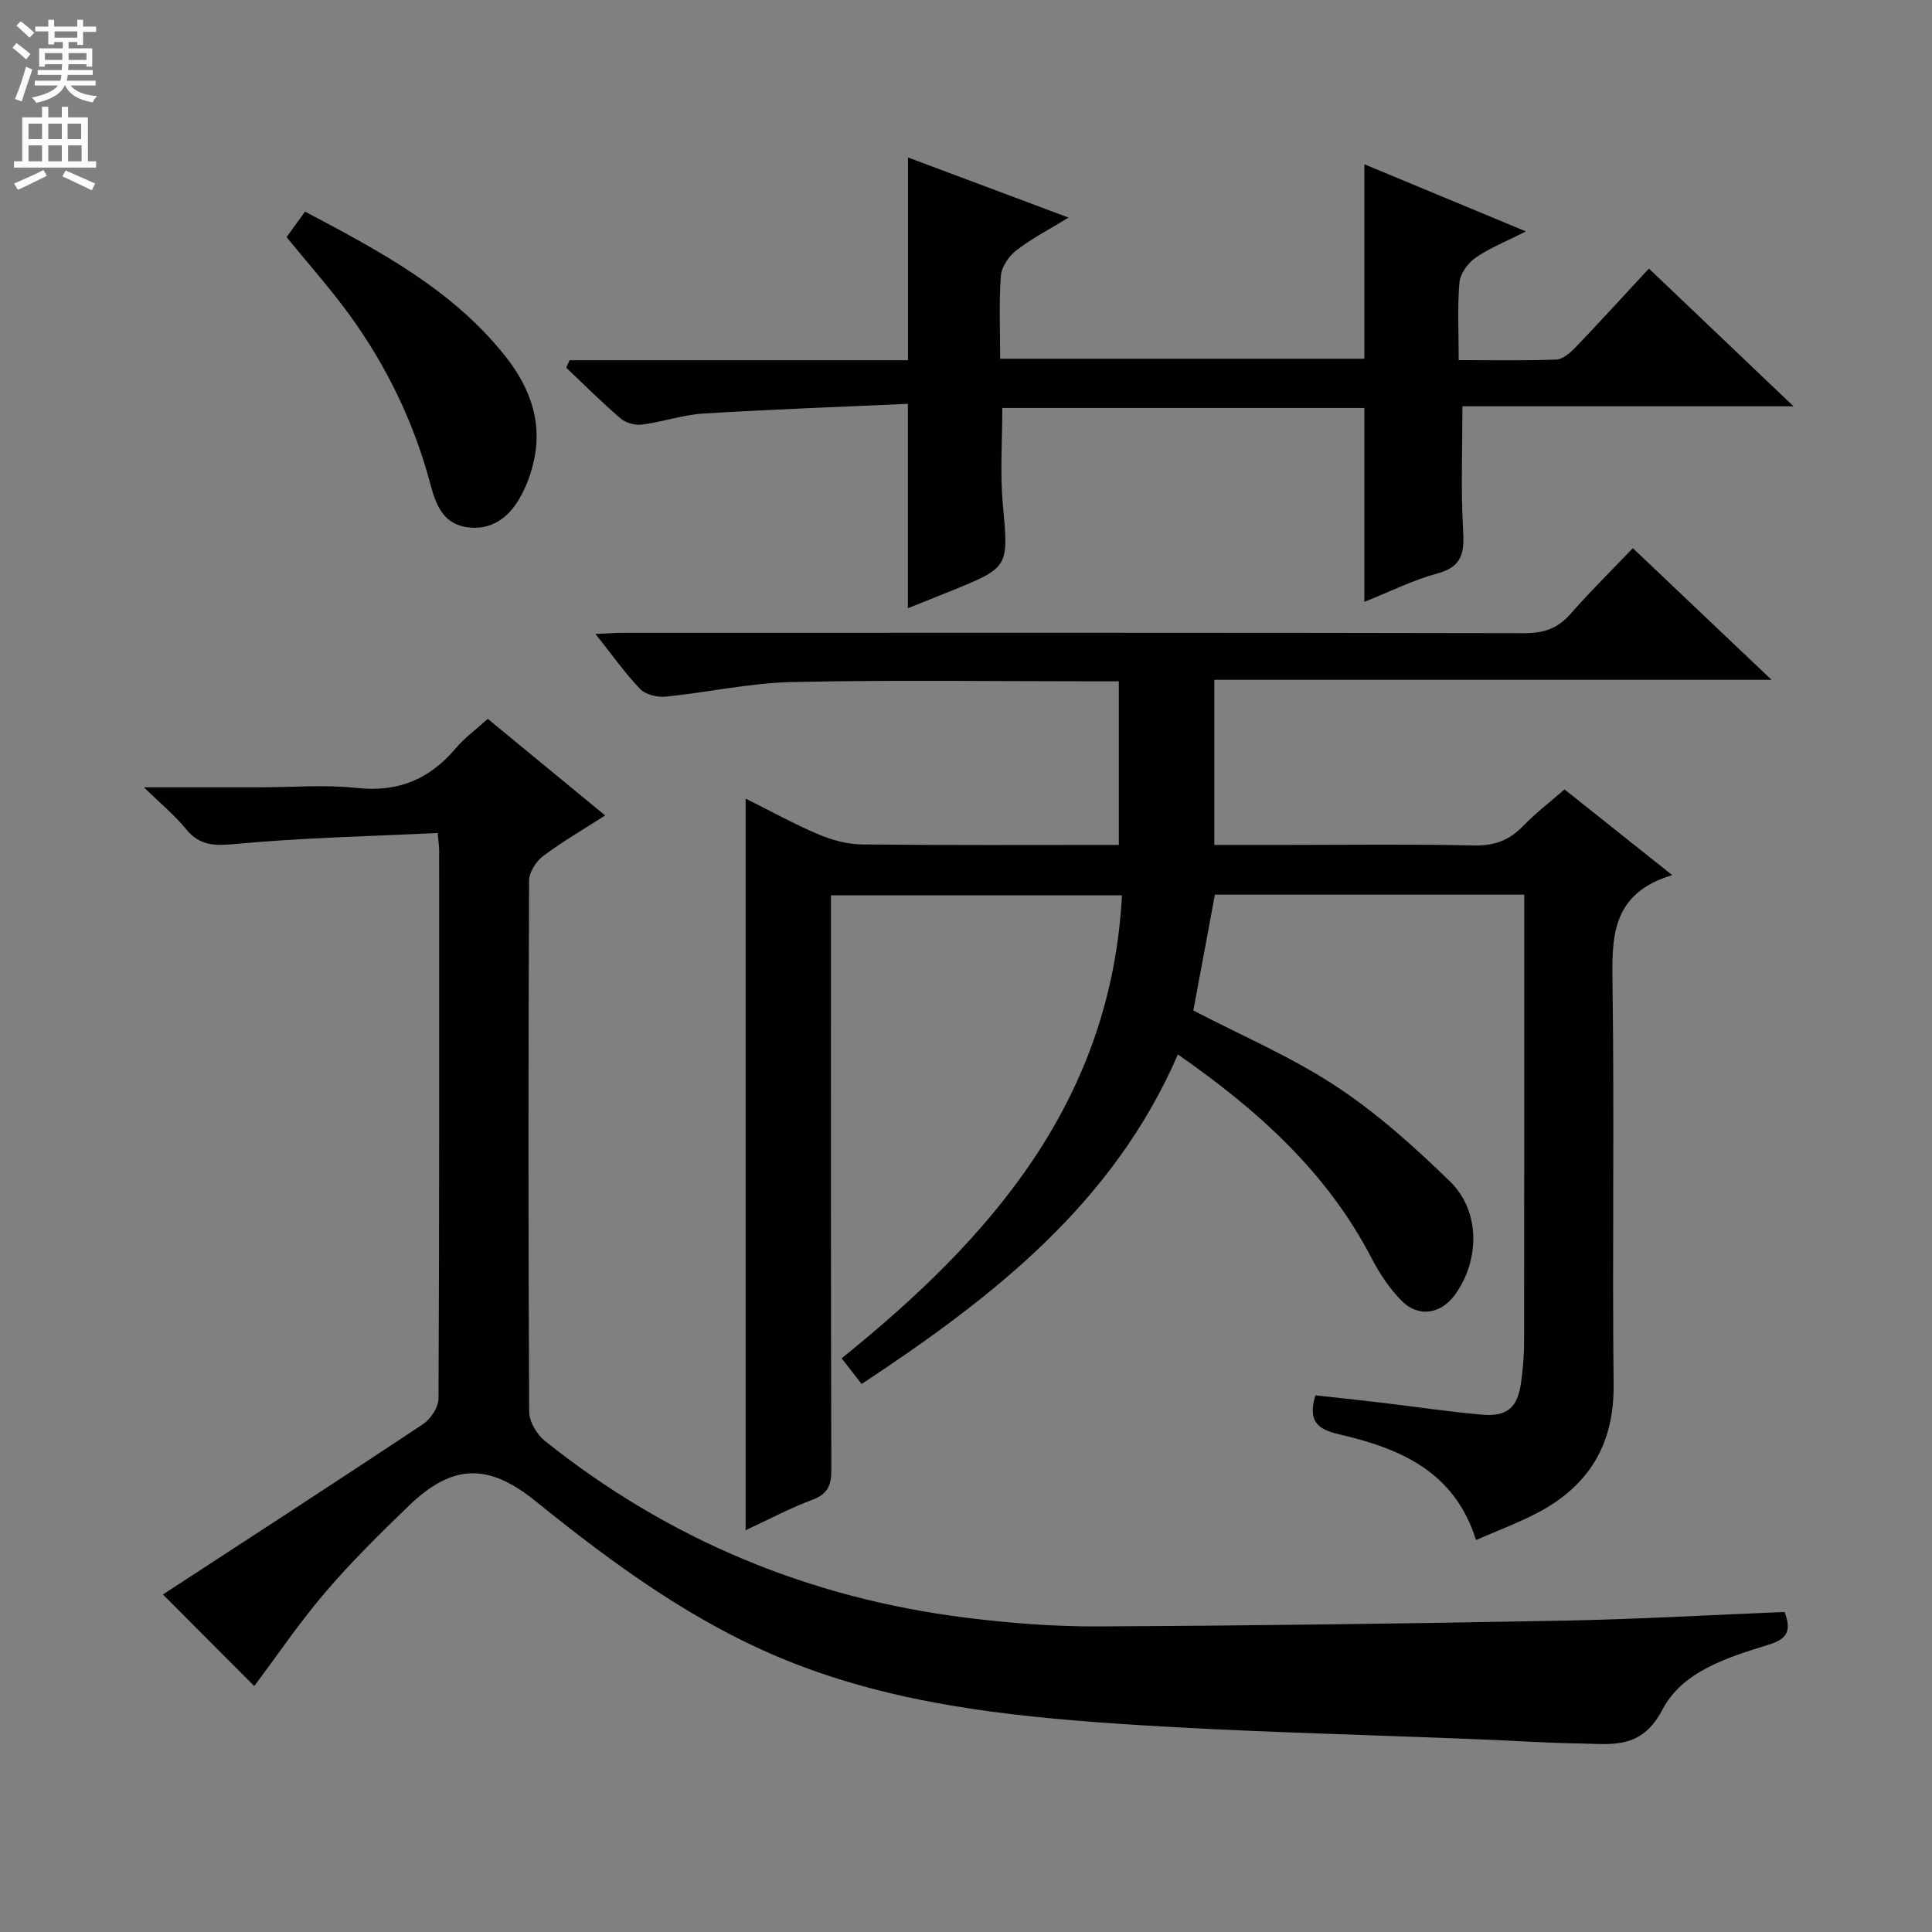 <svg enable-background="new 0 0 400 400" viewBox="0 0 400 400" xmlns="http://www.w3.org/2000/svg"><rect x="0" y="0" width="400" height="400" fill="#808080" stroke="none"/><g fill="#010103"><path d="m346.21 181.18c-12.88 3.89-12.48 13.18-12.35 23.06.38 27.49-.07 55 .22 82.49.13 12.4-5.22 21.01-15.92 26.57-3.95 2.05-8.15 3.61-12.57 5.55-4.46-14.29-15.84-19-28.35-21.89-4.36-1.01-6.57-2.64-4.89-8.07 4.26.47 8.78.94 13.29 1.47 7.1.84 14.17 1.92 21.28 2.54 5.15.44 7.31-1.54 8-6.66.38-2.79.63-5.62.63-8.43.04-28.83.03-57.66.03-86.5 0-1.96 0-3.91 0-6.08-21.71 0-42.82 0-64.05 0-1.51 8.13-3.01 16.21-4.46 23.98 9.96 5.19 20.28 9.59 29.5 15.66 8.53 5.61 16.29 12.59 23.63 19.73 6.29 6.11 6.21 16.25 1.09 23.39-2.9 4.05-7.55 4.88-11.05 1.37-2.53-2.53-4.62-5.69-6.28-8.89-9.24-17.81-23.57-30.65-40.09-42.16-13.42 30.97-38.36 50.32-65.48 68.23-1.41-1.81-2.69-3.45-4.14-5.32 31.01-24.95 55.77-53.34 58.04-95.85-20.24 0-39.95 0-60.25 0v5.89c0 37.66-.04 75.33.08 112.99.01 3.26-.73 5.08-3.97 6.28-4.62 1.72-9 4.07-13.78 6.29 0-50.64 0-100.65 0-151.48 5.06 2.52 9.93 5.21 15.02 7.38 2.81 1.19 5.98 2.07 9 2.11 17.64.19 35.27.1 53.25.1 0-11.26 0-22.18 0-33.87-1.65 0-3.4 0-5.16 0-20.83 0-41.67-.31-62.49.15-8.74.19-17.43 2.15-26.17 3.02-1.73.17-4.15-.4-5.27-1.57-3.19-3.32-5.86-7.13-9.26-11.4 2.47-.11 4.2-.25 5.93-.25 62.16-.01 124.33-.05 186.49.08 4.03.01 6.89-1.05 9.52-4.06 4.05-4.63 8.45-8.95 12.83-13.54 9.68 9.18 18.83 17.87 28.72 27.26-38.92 0-76.94 0-115.37 0v34.18h14.82c13 0 26-.18 39 .11 4.2.09 7.28-1.08 10.13-4.04 2.52-2.62 5.45-4.85 8.56-7.56 7.09 5.64 14.08 11.2 22.29 17.74z"/><path d="m33.73 330.12c17.72-11.56 35.85-23.3 53.85-35.26 1.59-1.06 3.2-3.5 3.21-5.3.18-37.82.14-75.64.13-113.47 0-.8-.13-1.61-.31-3.63-14.04.69-27.96.98-41.78 2.27-4.38.41-7.48.44-10.36-3.13-2.26-2.79-5.1-5.1-8.67-8.6h24.12c6.66 0 13.39-.58 19.98.14 8.57.94 15.08-1.83 20.5-8.26 1.8-2.14 4.13-3.82 6.59-6.05 8 6.58 15.9 13.08 24.3 20-4.65 2.99-8.95 5.47-12.88 8.44-1.45 1.09-2.86 3.34-2.87 5.07-.16 36.66-.18 73.31.02 109.97.01 2.05 1.6 4.7 3.28 6.04 25.55 20.41 54.69 32.51 87.09 36.57 9.05 1.13 18.22 1.85 27.33 1.81 32.13-.15 64.27-.59 96.39-1.19 15.27-.29 30.53-1.18 45.83-1.8 1.47 3.88.56 5.58-3.25 6.76-8.46 2.63-17.88 5.47-22.05 13.48-4.37 8.39-10.68 7.08-17.3 6.98-6.64-.1-13.28-.55-19.92-.82-25.26-1.05-50.56-1.55-75.77-3.28-23.03-1.58-46.07-4.19-67.77-12.86-19.5-7.79-36.31-20.09-52.52-33.19-9.74-7.87-17.13-7.86-26.29.97-5.98 5.77-11.93 11.64-17.32 17.96-5.37 6.29-10.03 13.19-14.65 19.34-6.01-6.02-12.41-12.45-18.91-18.96z"/><path d="m117.92 74.58h70.07c0-14.22 0-27.9 0-41.98 10.53 3.94 21.44 8.03 33.24 12.45-4.2 2.58-7.73 4.38-10.81 6.78-1.54 1.2-3.06 3.41-3.2 5.27-.42 5.59-.15 11.24-.15 17.17h75.41c0-13.31 0-26.52 0-40.26 10.7 4.45 21.46 8.92 33.44 13.9-4.22 2.15-7.58 3.47-10.47 5.48-1.57 1.1-3.13 3.29-3.29 5.12-.44 5.11-.15 10.28-.15 16.05 6.95 0 13.57.14 20.18-.12 1.37-.05 2.92-1.39 3.99-2.51 5.05-5.27 9.97-10.68 15.21-16.33 9.79 9.33 19.36 18.44 29.94 28.52-23.82 0-46.33 0-68.55 0 0 8.89-.34 17.17.13 25.41.27 4.64.03 7.77-5.31 9.2-5.07 1.36-9.86 3.78-15.12 5.88 0-13.59 0-26.72 0-40.14-24.86 0-49.77 0-74.96 0 0 6.69-.49 13.31.1 19.84 1.18 13.11 1.43 13.09-10.72 18.04-3.07 1.25-6.15 2.46-8.93 3.58 0-13.77 0-27.44 0-42.32-13.92.63-28.15 1.14-42.35 2.01-4.26.26-8.43 1.74-12.69 2.29-1.42.19-3.36-.34-4.44-1.27-3.9-3.34-7.53-6.98-11.26-10.51.22-.51.45-1.03.69-1.55z"/><path d="m59.33 49.09c1.3-1.79 2.46-3.39 3.83-5.28 15.31 8.12 30.4 16.06 41.35 29.8 4.49 5.63 7.3 12.04 6.44 19.34-.42 3.5-1.61 7.14-3.36 10.2-2.31 4.04-5.98 6.82-11.13 5.97-5.01-.83-6.35-5.12-7.4-9.07-3.4-12.65-9-24.24-16.66-34.8-3.99-5.5-8.53-10.59-13.07-16.16z"/></g><path d="m2.6 9.9.8-1c.9.7 1.9 1.4 2.9 2.3l-.9 1.1c-1.1-1-2-1.8-2.8-2.4zm.5 10.6c.9-2.1 1.6-4.3 2.3-6.7.4.2.8.4 1.3.6-.7 2.1-1.5 4.3-2.2 6.6zm.3-15.2.9-.9c1 .8 2 1.6 2.8 2.4l-1 1c-.9-.9-1.8-1.7-2.7-2.5zm12.6-1.2h1.2v1.4h2.7v1.1h-2.7v2.7h-1.2v-.6h-1.8v1.3h4.9v3.8h-1.2v-.5h-3.7c0 .4-.1.9-.1 1.2h5.1v1h-5.2c0 .5-.1.9-.2 1.2h6v1h-5.2c1.1 1.3 2.9 2 5.5 2.2-.4.4-.7.8-.9 1.3-2.9-.5-4.8-1.6-5.7-3.5h-.1c-.8 1.7-2.7 2.9-5.9 3.6-.2-.4-.6-.8-.9-1.1 2.8-.6 4.6-1.4 5.4-2.5h-4.8v-1h5.3c.1-.3.2-.7.2-1.2h-4.9v-1h5c0-.4 0-.8.1-1.2h-3.6v.5h-1.2v-3.8h4.9v-1.3h-1.8v.5h-1.2v-2.7h-2.7v-1h2.7v-1.4h1.2v1.4h4.8zm-6.7 8.3h3.6c0-.4 0-.9 0-1.4h-3.6zm1.9-4.6h4.8v-1.3h-4.7v1.3zm6.7 3.2h-3.7v1.4h3.7z" fill="#fcfafa"/><path d="m8.7 22.1h1.3v2.2h2.8v-2.2h1.3v2.2h4.1v9.1h1.7v1.3h-17v-1.3h1.7v-9.1h4.1zm.3 13.1.7 1.2c-1.8.9-3.8 1.9-6 2.9-.2-.4-.5-.8-.8-1.3 2.3-1 4.4-1.9 6.1-2.8zm-3.1-6.4h2.8v-3.2h-2.8zm0 4.6h2.8v-3.3h-2.8zm4.1-4.6h2.8v-3.2h-2.8zm0 4.6h2.8v-3.3h-2.8zm3.6 1.9c2.1.9 4.1 1.8 6.1 2.7l-.7 1.4c-2.2-1.1-4.2-2-6.1-2.9zm3.2-9.7h-2.8v3.2h2.8zm-2.7 7.8h2.8v-3.3h-2.8z" fill="#fcfafa"/></svg>